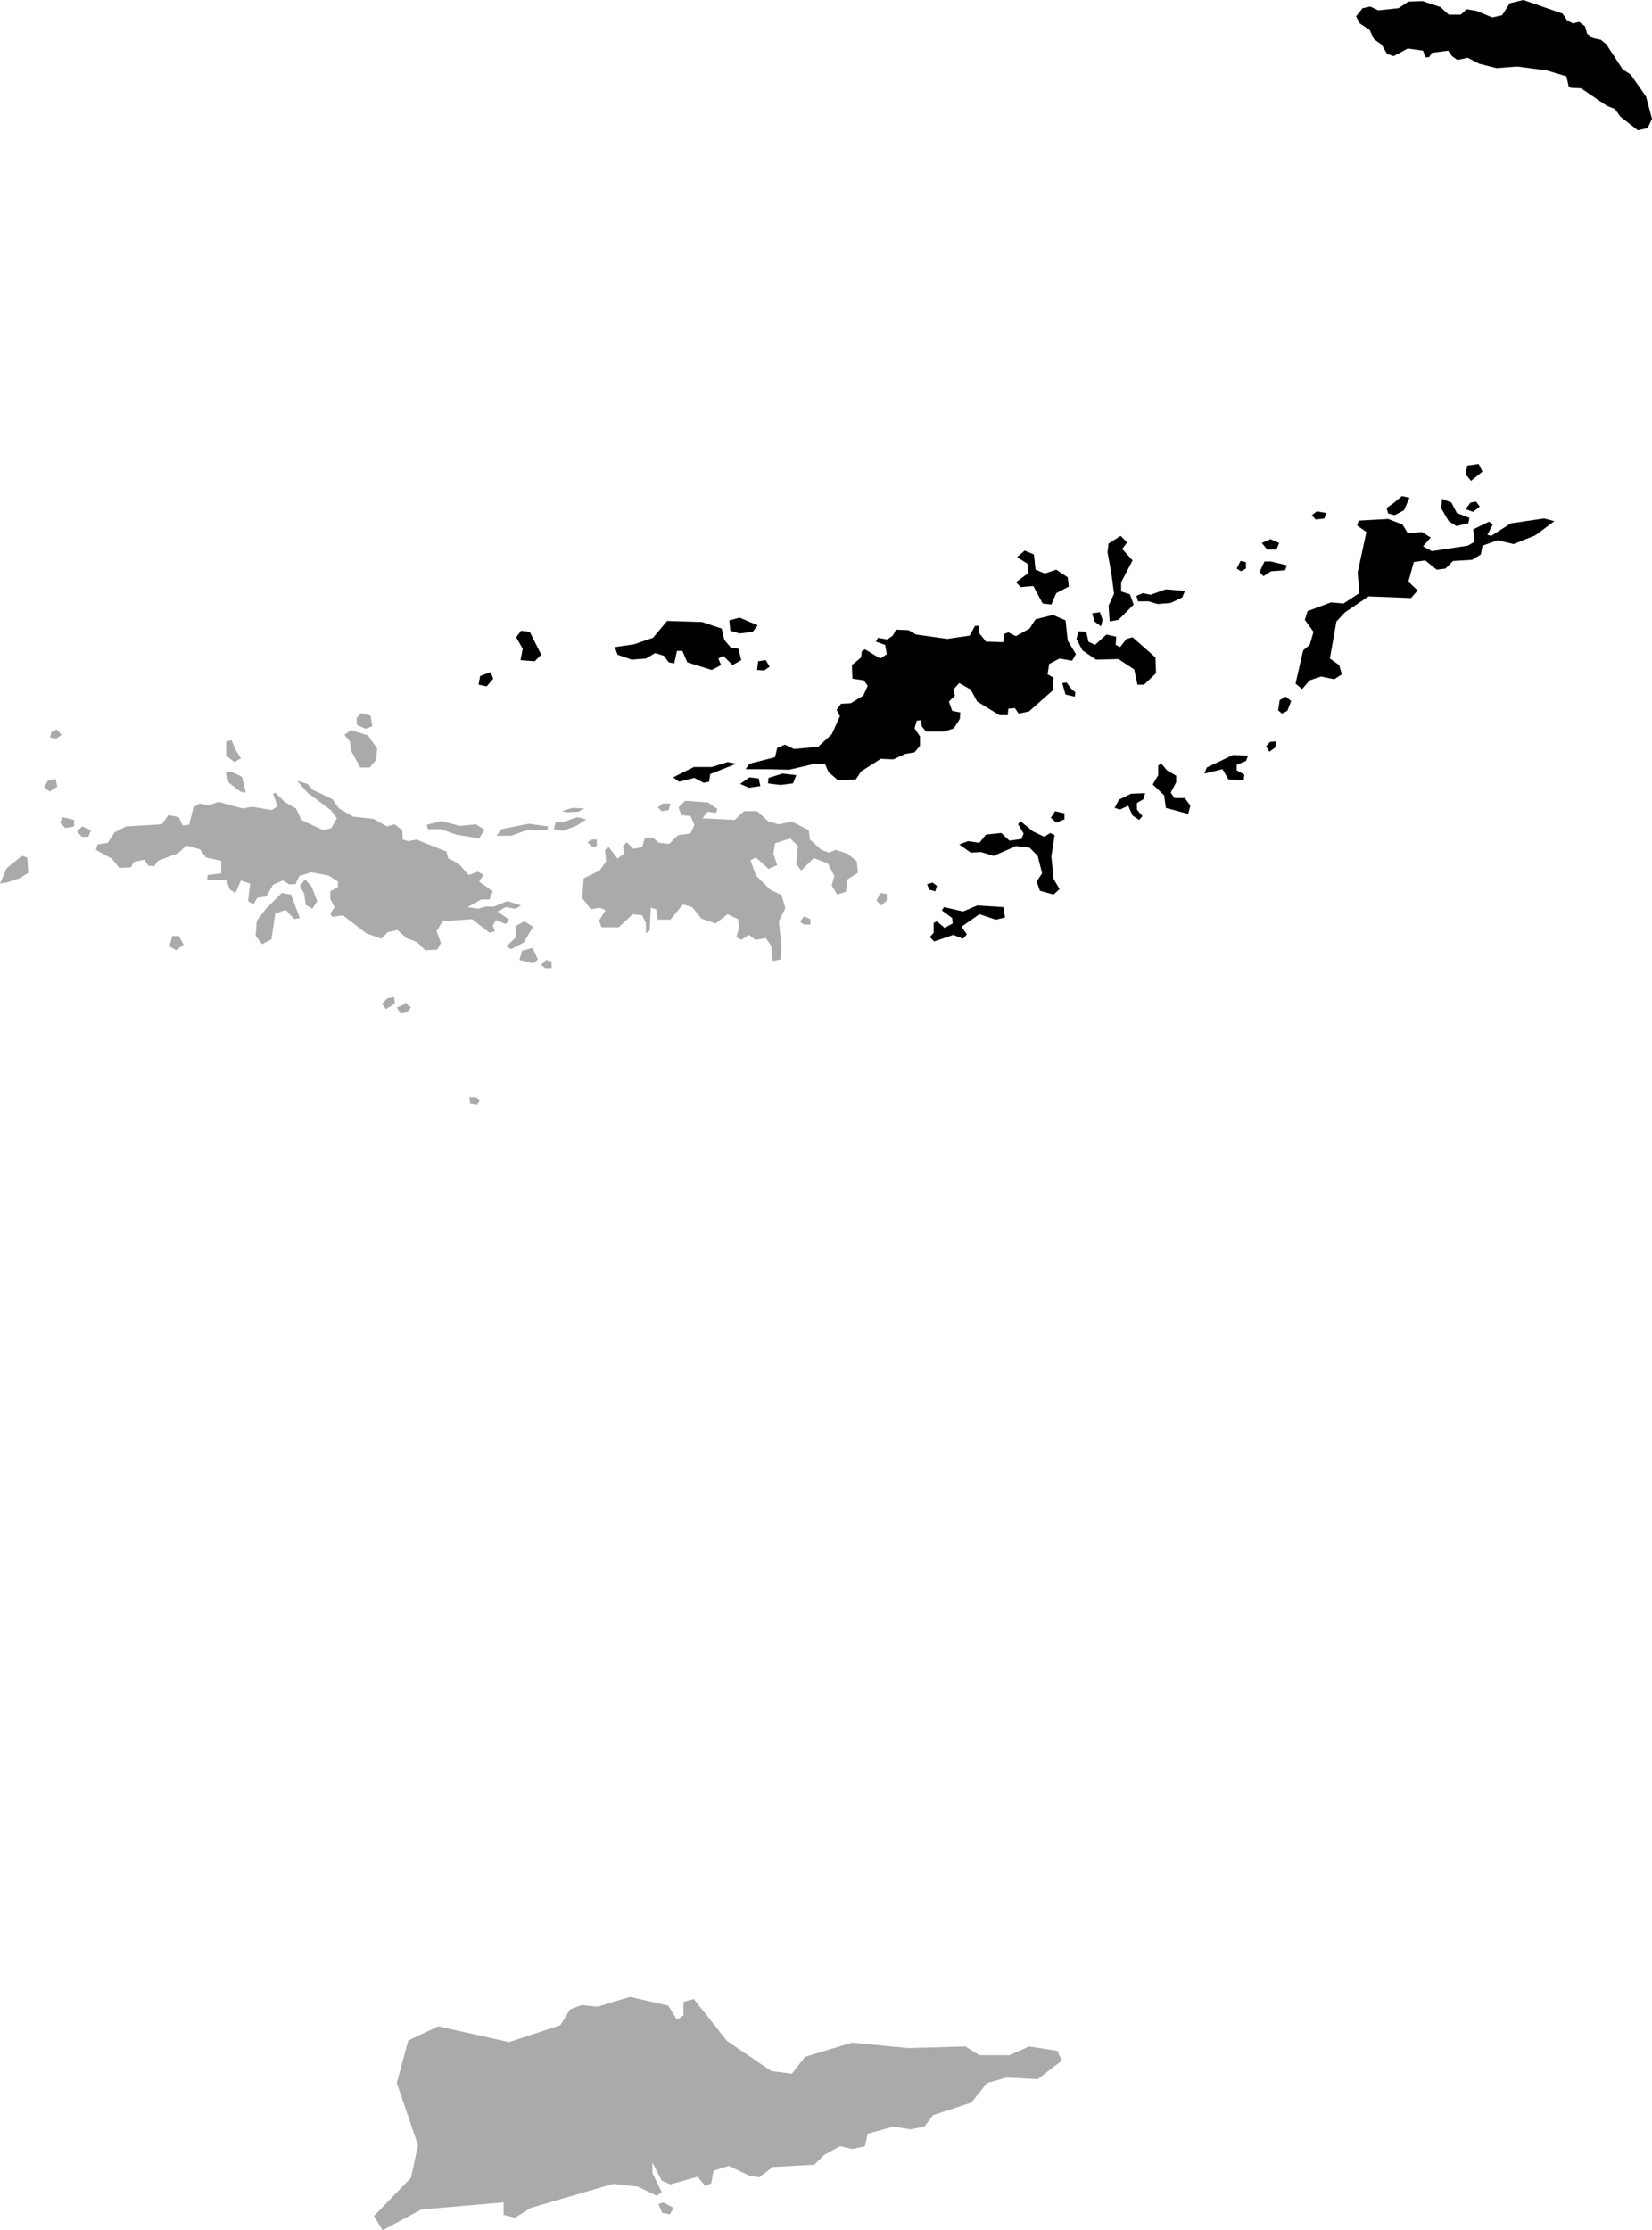 <svg xmlns="http://www.w3.org/2000/svg" viewBox="399.922 380.264 3.031 4.091">
  <path d="M401.633,381.883l0.008,0.006l-0.003,0.01l-0.011-0.003l-0.004-0.01L401.633,381.883z M402.417,380.307l0.018,0.012l0.008,0.017l0.014,0.01l0.01,0.017l0.012,0.004l0.026-0.014l0.028,0.004l0.004,0.012h0.007l0.005-0.008l0.03-0.004l0.007,0.01l0.01,0.007l0.019-0.004l0.021,0.011l0.032,0.008l0.037-0.003l0.054,0.007l0.037,0.011l0.004,0.018l0.004,0.003l0.019,0.001l0.047,0.032l0.015,0.006l0.01,0.014l0.032,0.025l0.018-0.004l0.008-0.017l-0.011-0.041l-0.028-0.04l-0.015-0.01l-0.03-0.046l-0.01-0.008l-0.014-0.003l-0.011-0.008l-0.004-0.014l-0.011-0.008l-0.011,0.003l-0.011-0.006l-0.008-0.012l-0.072-0.025l-0.025,0.006l-0.014,0.022l-0.018,0.004l-0.029-0.012l-0.018-0.003l-0.011,0.01h-0.022l-0.015-0.014l-0.033-0.011l-0.026,0.001l-0.018,0.012l-0.037,0.004l-0.015-0.007l-0.014,0.003l-0.012,0.015L402.417,380.307z M401.86,381.773l0.015-0.006v-0.011l-0.017-0.004l-0.008,0.012L401.86,381.773z M402.274,381.573l0.01-0.005l0.007-0.018l-0.01-0.008l-0.011,0.006l-0.003,0.019L402.274,381.573z M401.628,381.983l0.008,0.008l0.035-0.012l0.018,0.007l0.007-0.008l-0.01-0.014l0.033-0.023l0.03,0.01l0.017-0.004l-0.003-0.019l-0.048-0.003l-0.026,0.011l-0.035-0.008l-0.004,0.006l0.019,0.014l0.001,0.01l-0.015,0.008l-0.014-0.012l-0.006,0.003v0.018L401.628,381.983z M401.977,381.749l0.015-0.007L402,381.76l0.012,0.008l0.006-0.007l-0.01-0.012v-0.012l0.012-0.007l0.003-0.011l-0.026,0.001l-0.022,0.011l-0.008,0.015L401.977,381.749z M402.245,381.633l0.006,0.01l0.011-0.008l0.001-0.011l-0.011,0.001L402.245,381.633z M401.682,381.813l0.021,0.015l0.019-0.001l0.023,0.007l0.041-0.018l0.025,0.003l0.015,0.015l0.008,0.032l-0.01,0.015l0.006,0.017l0.025,0.007l0.011-0.01l-0.011-0.019l-0.004-0.041l0.006-0.039l-0.008-0.004l-0.011,0.007l-0.021-0.01l-0.023-0.019l-0.004,0.006l0.01,0.017l-0.004,0.01l-0.022,0.003l-0.015-0.014l-0.028,0.003l-0.012,0.015l-0.021-0.003L401.682,381.813z M402.058,381.723l0.003,0.023l0.041,0.011l0.004-0.015l-0.01-0.014h-0.019l-0.007-0.01l0.01-0.019v-0.012l-0.017-0.01l-0.01-0.012l-0.006,0.003v0.018l-0.01,0.017L402.058,381.723z M402.165,381.675l0.011,0.019l0.028,0.001l0.001-0.01l-0.014-0.008v-0.01l0.017-0.007l0.004-0.01l-0.028-0.001l-0.048,0.023l-0.004,0.011L402.165,381.675z M402.466,381.196l0.003,0.01l0.012,0.003l0.017-0.009l0.01-0.023l-0.014-0.003l-0.014,0.012L402.466,381.196z M402.611,381.134l0.01,0.012l0.021-0.017l-0.007-0.014l-0.021,0.003L402.611,381.134z M402.58,381.22l0.014,0.009l0.022-0.005l0.002-0.01l-0.023-0.009l-0.01-0.019l-0.017-0.007l-0.002,0.017L402.58,381.22z M402.611,381.198l0.014,0.005l0.012-0.01l-0.007-0.009l-0.01,0.002L402.611,381.198z M401.835,381.371l0.016,0.002l0.009-0.021l0.023-0.012l-0.002-0.017l-0.021-0.014l-0.021,0.007l-0.017-0.007l-0.003-0.028l-0.017-0.007l-0.014,0.012l0.019,0.012l0.002,0.017l-0.023,0.017l0.009,0.009l0.023-0.002L401.835,381.371z M401.93,381.404l0.012,0.009l0.003-0.012l-0.005-0.014l-0.014,0.002L401.93,381.404z M402.247,381.272h0.017l0.005-0.012l-0.016-0.007l-0.016,0.007L402.247,381.272z M402.199,381.312l0.009-0.005v-0.012l-0.01-0.002l-0.007,0.014L402.199,381.312z M402.24,381.321l0.014-0.009l0.026-0.002l0.003-0.009l-0.029-0.007h-0.012l-0.009,0.019L402.24,381.321z M402.336,381.217l0.016-0.002l0.003-0.01l-0.017-0.003l-0.009,0.007L402.336,381.217z M400.815,381.523l0.012-0.014l-0.005-0.012l-0.019,0.007l-0.003,0.016L400.815,381.523z M401.168,381.698l0.028-0.007l0.017,0.009l0.01-0.002l0.002-0.014l0.048-0.019l-0.016-0.003l-0.029,0.009h-0.033l-0.038,0.019L401.168,381.698z M400.877,381.475l0.026,0.002l0.012-0.012l-0.021-0.042l-0.016-0.002l-0.009,0.012l0.012,0.021L400.877,381.475z M401.279,381.426l0.024-0.003l0.009-0.012l-0.033-0.014l-0.019,0.005l0.002,0.019L401.279,381.426z M401.324,381.494l0.01-0.007l-0.007-0.012l-0.014,0.002l-0.002,0.016L401.324,381.494z M401.296,381.709l0.021-0.003l-0.003-0.014l-0.017-0.002l-0.017,0.012L401.296,381.709z M401.05,381.451l0.005,0.014l0.026,0.009l0.026-0.002l0.017-0.01l0.016,0.005l0.009,0.012l0.01,0.002l0.005-0.023h0.01l0.009,0.021l0.045,0.014l0.017-0.009l-0.005-0.012l0.009-0.005l0.017,0.017l0.016-0.009l-0.005-0.021l-0.014-0.002l-0.012-0.014l-0.005-0.021l-0.036-0.012l-0.064-0.002l-0.026,0.031l-0.035,0.012L401.05,381.451z M401.958,381.404l0.016-0.003l0.028-0.028l-0.007-0.019l-0.016-0.005v-0.017l0.021-0.04l-0.019-0.021l0.009-0.012l-0.012-0.012l-0.022,0.014l-0.002,0.016l0.007,0.038l0.005,0.038l-0.01,0.022L401.958,381.404z M402.029,381.367l0.017,0.005l0.024-0.002l0.021-0.01l0.005-0.012l-0.035-0.003l-0.028,0.01l-0.014-0.003l-0.012,0.005l0.003,0.01H402.029z M402.299,381.518l0.012,0.01l0.014-0.016l0.021-0.007l0.024,0.005l0.014-0.009l-0.005-0.017l-0.017-0.012l0.012-0.068l0.016-0.017l0.043-0.029l0.078,0.003l0.012-0.014l-0.017-0.016l0.01-0.036l0.021-0.003l0.021,0.017l0.016-0.002l0.014-0.014l0.035-0.002l0.016-0.01l0.003-0.016l0.028-0.01l0.029,0.007l0.04-0.016l0.035-0.026l-0.019-0.005l-0.061,0.009l-0.036,0.023l-0.007-0.002l0.01-0.019l-0.007-0.005l-0.029,0.014l0.002,0.023l-0.012,0.007l-0.066,0.01l-0.016-0.009l0.014-0.016l-0.016-0.01l-0.026,0.002l-0.01-0.016l-0.026-0.01l-0.054,0.003l-0.003,0.009l0.017,0.012l-0.016,0.074l0.003,0.038l-0.029,0.019l-0.023-0.002l-0.043,0.016l-0.005,0.016l0.016,0.022l-0.007,0.024l-0.012,0.01L402.299,381.518z M401.871,381.517l0.006,0.021l0.017,0.004l0.001-0.008l-0.008-0.007l-0.008-0.011L401.871,381.517z M401.897,381.436l0.011,0.021l0.025,0.017l0.041-0.001l0.029,0.019l0.006,0.028h0.012l0.022-0.021l-0.001-0.029L402,381.433l-0.011,0.003l-0.012,0.015l-0.008-0.004l0.001-0.015l-0.018-0.004l-0.021,0.019l-0.012-0.006l-0.004-0.018l-0.014-0.001L401.897,381.436z M401.327,381.675l0.043,0.001l0.047-0.011l0.019,0.001l0.006,0.014l0.017,0.015l0.033-0.001l0.01-0.015l0.036-0.023l0.023,0.001l0.022-0.01l0.017-0.003l0.01-0.012v-0.017l-0.01-0.015l0.004-0.014l0.008-0.001l0.001,0.011l0.008,0.01h0.033l0.018-0.006l0.011-0.017l0.001-0.012l-0.015-0.003l-0.006-0.017l0.011-0.011l-0.003-0.011l0.011-0.012l0.021,0.012l0.012,0.022l0.041,0.025h0.015l0.001-0.012l0.012-0.001l0.007,0.01l0.019-0.004l0.044-0.039l0.001-0.023l-0.011-0.006l0.003-0.019l0.019-0.01l0.023,0.004l0.007-0.012l-0.015-0.025l-0.004-0.037l-0.023-0.01l-0.032,0.008l-0.011,0.017l-0.025,0.014l-0.014-0.007l-0.008,0.003l-0.001,0.015l-0.032-0.001l-0.012-0.015l-0.001-0.014h-0.007l-0.01,0.018l-0.041,0.006l-0.057-0.008l-0.014-0.008l-0.023-0.001l-0.006,0.011l-0.01,0.007l-0.017-0.003l-0.004,0.007l0.017,0.006l0.003,0.017l-0.012,0.008l-0.028-0.017l-0.006,0.004l-0.001,0.011l-0.017,0.014l0.001,0.025l0.021,0.003l0.007,0.01l-0.008,0.018l-0.023,0.014l-0.018,0.001l-0.008,0.011l0.006,0.012l-0.015,0.033l-0.025,0.023l-0.044,0.004l-0.017-0.008l-0.014,0.006l-0.004,0.017l-0.047,0.012l-0.007,0.01L401.327,381.675z M401.332,381.691l-0.001,0.01l0.023,0.003l0.023-0.003l0.006-0.015l-0.025-0.003L401.332,381.691z M401.633,381.883l0.008,0.006l-0.003,0.01l-0.011-0.003l-0.004-0.01L401.633,381.883z M402.417,380.307l0.018,0.012l0.008,0.017l0.014,0.01l0.01,0.017l0.012,0.004l0.026-0.014l0.028,0.004l0.004,0.012h0.007l0.005-0.008l0.03-0.004l0.007,0.01l0.01,0.007l0.019-0.004l0.021,0.011l0.032,0.008l0.037-0.003l0.054,0.007l0.037,0.011l0.004,0.018l0.004,0.003l0.019,0.001l0.047,0.032l0.015,0.006l0.01,0.014l0.032,0.025l0.018-0.004l0.008-0.017l-0.011-0.041l-0.028-0.04l-0.015-0.01l-0.03-0.046l-0.01-0.008l-0.014-0.003l-0.011-0.008l-0.004-0.014l-0.011-0.008l-0.011,0.003l-0.011-0.006l-0.008-0.012l-0.072-0.025l-0.025,0.006l-0.014,0.022l-0.018,0.004l-0.029-0.012l-0.018-0.003l-0.011,0.01h-0.022l-0.015-0.014l-0.033-0.011l-0.026,0.001l-0.018,0.012l-0.037,0.004l-0.015-0.007l-0.014,0.003l-0.012,0.015L402.417,380.307z M401.86,381.773l0.015-0.006v-0.011l-0.017-0.004l-0.008,0.012L401.86,381.773z M402.274,381.573l0.01-0.005l0.007-0.018l-0.01-0.008l-0.011,0.006l-0.003,0.019L402.274,381.573z M401.628,381.983l0.008,0.008l0.035-0.012l0.018,0.007l0.007-0.008l-0.01-0.014l0.033-0.023l0.03,0.01l0.017-0.004l-0.003-0.019l-0.048-0.003l-0.026,0.011l-0.035-0.008l-0.004,0.006l0.019,0.014l0.001,0.01l-0.015,0.008l-0.014-0.012l-0.006,0.003v0.018L401.628,381.983z M401.977,381.749l0.015-0.007L402,381.76l0.012,0.008l0.006-0.007l-0.01-0.012v-0.012l0.012-0.007l0.003-0.011l-0.026,0.001l-0.022,0.011l-0.008,0.015L401.977,381.749z M402.245,381.633l0.006,0.01l0.011-0.008l0.001-0.011l-0.011,0.001L402.245,381.633z M401.682,381.813l0.021,0.015l0.019-0.001l0.023,0.007l0.041-0.018l0.025,0.003l0.015,0.015l0.008,0.032l-0.01,0.015l0.006,0.017l0.025,0.007l0.011-0.01l-0.011-0.019l-0.004-0.041l0.006-0.039l-0.008-0.004l-0.011,0.007l-0.021-0.01l-0.023-0.019l-0.004,0.006l0.01,0.017l-0.004,0.01l-0.022,0.003l-0.015-0.014l-0.028,0.003l-0.012,0.015l-0.021-0.003L401.682,381.813z M402.058,381.723l0.003,0.023l0.041,0.011l0.004-0.015l-0.01-0.014h-0.019l-0.007-0.01l0.01-0.019v-0.012l-0.017-0.01l-0.01-0.012l-0.006,0.003v0.018l-0.01,0.017L402.058,381.723z M402.165,381.675l0.011,0.019l0.028,0.001l0.001-0.01l-0.014-0.008v-0.01l0.017-0.007l0.004-0.01l-0.028-0.001l-0.048,0.023l-0.004,0.011L402.165,381.675z M402.466,381.196l0.003,0.01l0.012,0.003l0.017-0.009l0.01-0.023l-0.014-0.003l-0.014,0.012L402.466,381.196z M402.611,381.134l0.01,0.012l0.021-0.017l-0.007-0.014l-0.021,0.003L402.611,381.134z M402.58,381.22l0.014,0.009l0.022-0.005l0.002-0.01l-0.023-0.009l-0.01-0.019l-0.017-0.007l-0.002,0.017L402.58,381.22z M402.611,381.198l0.014,0.005l0.012-0.01l-0.007-0.009l-0.01,0.002L402.611,381.198z M401.835,381.371l0.016,0.002l0.009-0.021l0.023-0.012l-0.002-0.017l-0.021-0.014l-0.021,0.007l-0.017-0.007l-0.003-0.028l-0.017-0.007l-0.014,0.012l0.019,0.012l0.002,0.017l-0.023,0.017l0.009,0.009l0.023-0.002L401.835,381.371z M401.93,381.404l0.012,0.009l0.003-0.012l-0.005-0.014l-0.014,0.002L401.93,381.404z M402.247,381.272h0.017l0.005-0.012l-0.016-0.007l-0.016,0.007L402.247,381.272z M402.199,381.312l0.009-0.005v-0.012l-0.01-0.002l-0.007,0.014L402.199,381.312z M402.24,381.321l0.014-0.009l0.026-0.002l0.003-0.009l-0.029-0.007h-0.012l-0.009,0.019L402.24,381.321z M402.336,381.217l0.016-0.002l0.003-0.01l-0.017-0.003l-0.009,0.007L402.336,381.217z M400.815,381.523l0.012-0.014l-0.005-0.012l-0.019,0.007l-0.003,0.016L400.815,381.523z M401.168,381.698l0.028-0.007l0.017,0.009l0.01-0.002l0.002-0.014l0.048-0.019l-0.016-0.003l-0.029,0.009h-0.033l-0.038,0.019L401.168,381.698z M400.877,381.475l0.026,0.002l0.012-0.012l-0.021-0.042l-0.016-0.002l-0.009,0.012l0.012,0.021L400.877,381.475z M401.279,381.426l0.024-0.003l0.009-0.012l-0.033-0.014l-0.019,0.005l0.002,0.019L401.279,381.426z M401.324,381.494l0.01-0.007l-0.007-0.012l-0.014,0.002l-0.002,0.016L401.324,381.494z M401.296,381.709l0.021-0.003l-0.003-0.014l-0.017-0.002l-0.017,0.012L401.296,381.709z M401.05,381.451l0.005,0.014l0.026,0.009l0.026-0.002l0.017-0.01l0.016,0.005l0.009,0.012l0.01,0.002l0.005-0.023h0.01l0.009,0.021l0.045,0.014l0.017-0.009l-0.005-0.012l0.009-0.005l0.017,0.017l0.016-0.009l-0.005-0.021l-0.014-0.002l-0.012-0.014l-0.005-0.021l-0.036-0.012l-0.064-0.002l-0.026,0.031l-0.035,0.012L401.05,381.451z M401.958,381.404l0.016-0.003l0.028-0.028l-0.007-0.019l-0.016-0.005v-0.017l0.021-0.04l-0.019-0.021l0.009-0.012l-0.012-0.012l-0.022,0.014l-0.002,0.016l0.007,0.038l0.005,0.038l-0.01,0.022L401.958,381.404z M402.029,381.367l0.017,0.005l0.024-0.002l0.021-0.01l0.005-0.012l-0.035-0.003l-0.028,0.01l-0.014-0.003l-0.012,0.005l0.003,0.01H402.029z M402.299,381.518l0.012,0.01l0.014-0.016l0.021-0.007l0.024,0.005l0.014-0.009l-0.005-0.017l-0.017-0.012l0.012-0.068l0.016-0.017l0.043-0.029l0.078,0.003l0.012-0.014l-0.017-0.016l0.01-0.036l0.021-0.003l0.021,0.017l0.016-0.002l0.014-0.014l0.035-0.002l0.016-0.01l0.003-0.016l0.028-0.01l0.029,0.007l0.04-0.016l0.035-0.026l-0.019-0.005l-0.061,0.009l-0.036,0.023l-0.007-0.002l0.01-0.019l-0.007-0.005l-0.029,0.014l0.002,0.023l-0.012,0.007l-0.066,0.01l-0.016-0.009l0.014-0.016l-0.016-0.01l-0.026,0.002l-0.01-0.016l-0.026-0.01l-0.054,0.003l-0.003,0.009l0.017,0.012l-0.016,0.074l0.003,0.038l-0.029,0.019l-0.023-0.002l-0.043,0.016l-0.005,0.016l0.016,0.022l-0.007,0.024l-0.012,0.01L402.299,381.518z M401.871,381.517l0.006,0.021l0.017,0.004l0.001-0.008l-0.008-0.007l-0.008-0.011L401.871,381.517z M401.897,381.436l0.011,0.021l0.025,0.017l0.041-0.001l0.029,0.019l0.006,0.028h0.012l0.022-0.021l-0.001-0.029L402,381.433l-0.011,0.003l-0.012,0.015l-0.008-0.004l0.001-0.015l-0.018-0.004l-0.021,0.019l-0.012-0.006l-0.004-0.018l-0.014-0.001L401.897,381.436z M401.327,381.675l0.043,0.001l0.047-0.011l0.019,0.001l0.006,0.014l0.017,0.015l0.033-0.001l0.01-0.015l0.036-0.023l0.023,0.001l0.022-0.01l0.017-0.003l0.01-0.012v-0.017l-0.01-0.015l0.004-0.014l0.008-0.001l0.001,0.011l0.008,0.01h0.033l0.018-0.006l0.011-0.017l0.001-0.012l-0.015-0.003l-0.006-0.017l0.011-0.011l-0.003-0.011l0.011-0.012l0.021,0.012l0.012,0.022l0.041,0.025h0.015l0.001-0.012l0.012-0.001l0.007,0.01l0.019-0.004l0.044-0.039l0.001-0.023l-0.011-0.006l0.003-0.019l0.019-0.01l0.023,0.004l0.007-0.012l-0.015-0.025l-0.004-0.037l-0.023-0.01l-0.032,0.008l-0.011,0.017l-0.025,0.014l-0.014-0.007l-0.008,0.003l-0.001,0.015l-0.032-0.001l-0.012-0.015l-0.001-0.014h-0.007l-0.01,0.018l-0.041,0.006l-0.057-0.008l-0.014-0.008l-0.023-0.001l-0.006,0.011l-0.01,0.007l-0.017-0.003l-0.004,0.007l0.017,0.006l0.003,0.017l-0.012,0.008l-0.028-0.017l-0.006,0.004l-0.001,0.011l-0.017,0.014l0.001,0.025l0.021,0.003l0.007,0.01l-0.008,0.018l-0.023,0.014l-0.018,0.001l-0.008,0.011l0.006,0.012l-0.015,0.033l-0.025,0.023l-0.044,0.004l-0.017-0.008l-0.014,0.006l-0.004,0.017l-0.047,0.012l-0.007,0.01L401.327,381.675z M401.332,381.691l-0.001,0.01l0.023,0.003l0.023-0.003l0.006-0.015l-0.025-0.003L401.332,381.691z"/>
  <path fill="#aaa" d="M400.624,384.355l-0.016-0.026l0.068-0.07l0.013-0.06l-0.039-0.114l0.021-0.078l0.055-0.026l0.13,0.029l0.094-0.031l0.018-0.029l0.021-0.008l0.029,0.003l0.06-0.018l0.07,0.016l0.016,0.026l0.012-0.008v-0.025l0.019-0.005l0.061,0.077l0.081,0.055l0.038,0.005l0.024-0.031l0.086-0.026l0.104,0.01l0.104-0.003l0.026,0.016h0.055l0.036-0.016l0.052,0.008l0.008,0.018l-0.044,0.034l-0.057-0.003l-0.036,0.01l-0.029,0.036l-0.07,0.023l-0.016,0.021l-0.026,0.005l-0.031-0.005l-0.047,0.013l-0.005,0.023l-0.023,0.005l-0.023-0.005l-0.029,0.016l-0.018,0.018l-0.076,0.004l-0.025,0.019l-0.018-0.003l-0.038-0.018l-0.028,0.009l-0.004,0.023l-0.011,0.005l-0.014-0.017l-0.05,0.014l-0.016-0.007l-0.017-0.033v0.019l0.017,0.035l-0.009,0.007l-0.035-0.017l-0.045-0.005l-0.151,0.044l-0.029,0.018l-0.021-0.005v-0.023l-0.151,0.013L400.624,384.355z M401.13,384.307l0.007,0.016l0.014,0.003l0.007-0.012l-0.019-0.01L401.13,384.307z M400.785,382.289l0.012,0.002l0.005-0.009l-0.007-0.005h-0.012L400.785,382.289z M401.539,381.925l0.01-0.009v-0.012l-0.012-0.002l-0.007,0.014L401.539,381.925z M401.397,381.96h0.012v-0.01l-0.012-0.005l-0.007,0.01L401.397,381.96z M400.623,382.105l0.007,0.01l0.017-0.01l-0.002-0.012l-0.012,0.002L400.623,382.105z M400.657,382.123l0.012-0.002l0.007-0.009l-0.009-0.007l-0.017,0.007L400.657,382.123z M400.013,381.716l0.014-0.009l-0.003-0.014l-0.014,0.003l-0.007,0.012L400.013,381.716z M400.025,381.619l0.01-0.007l-0.009-0.01l-0.01,0.005l-0.002,0.01L400.025,381.619z M400.352,381.662l0.012-0.007l-0.01-0.016l-0.007-0.017l-0.01,0.002v0.026L400.352,381.662z M400.342,381.7l0.021,0.016l0.01,0.002l-0.007-0.029l-0.021-0.01l-0.009,0.003L400.342,381.7z M400.707,381.785h0.024l0.028,0.01l0.042,0.007l0.01-0.016l-0.016-0.01l-0.029,0.003l-0.035-0.009l-0.026,0.007L400.707,381.785z M400.86,381.797l0.028-0.01h0.038l0.002-0.007l-0.036-0.005l-0.05,0.01l-0.009,0.012H400.86z M400.941,381.773l-0.003,0.012l0.017,0.003l0.024-0.009l0.019-0.012l-0.017-0.004l-0.023,0.008L400.941,381.773z M400.245,382.007l0.014-0.01l-0.009-0.016h-0.012L400.233,382L400.245,382.007z M400.48,381.903l0.003,0.021l0.012,0.007l0.009-0.014l-0.01-0.026l-0.012-0.014l-0.01,0.012L400.48,381.903z M400.403,381.996l0.017-0.009l0.007-0.047l0.019-0.007l0.016,0.017l0.01-0.002l-0.016-0.043l-0.017-0.003l-0.029,0.029l-0.017,0.022l-0.002,0.028L400.403,381.996z M399.937,381.882l0.021-0.007l0.016-0.01l-0.002-0.028l-0.01-0.003l-0.028,0.023l-0.012,0.028L399.937,381.882z M400.577,381.594l0.016,0.007l0.012-0.005l-0.003-0.019l-0.017-0.005l-0.009,0.009L400.577,381.594z M400.564,381.624l0.002,0.017l0.017,0.031h0.017l0.012-0.014l0.002-0.021l-0.017-0.024l-0.031-0.01l-0.012,0.009L400.564,381.624z M400.042,381.783l0.016-0.003v-0.012l-0.021-0.005l-0.005,0.01L400.042,381.783z M400.072,381.799h0.012l0.005-0.012l-0.016-0.007l-0.01,0.009L400.072,381.799z M400.86,382.005l0.023-0.012l0.017-0.029l-0.016-0.01l-0.016,0.009v0.021L400.851,382L400.86,382.005z M400.9,382.031l0.009-0.007l-0.01-0.021l-0.019,0.005l-0.005,0.017L400.9,382.031z M400.922,382.04h0.012v-0.012l-0.01-0.003l-0.009,0.009L400.922,382.04z M401.149,381.75l0.003-0.012h-0.014l-0.009,0.007l0.007,0.007L401.149,381.75z M401.017,381.816v-0.012h-0.01L401,381.809l0.009,0.009L401.017,381.816z M400.993,381.875l-0.003,0.036l0.016,0.021l0.017-0.003l0.01,0.005l-0.012,0.019l0.005,0.012h0.031l0.026-0.024l0.017,0.002l0.007,0.014v0.019l0.007-0.005l0.002-0.042l0.01,0.003l0.003,0.019h0.023l0.023-0.028l0.017,0.005l0.017,0.021l0.026,0.009l0.022-0.017l0.019,0.009l0.002,0.016l-0.005,0.017l0.009,0.005l0.014-0.009l0.012,0.009l0.019-0.003l0.01,0.014l0.003,0.028l0.014-0.003l0.002-0.023l-0.005-0.047l0.012-0.024l-0.007-0.024l-0.021-0.01l-0.026-0.026l-0.01-0.028l0.01-0.005l0.023,0.021l0.016-0.007l-0.007-0.021l0.003-0.019l0.028-0.009l0.014,0.014l-0.003,0.033l0.009,0.012l0.023-0.023l0.026,0.01l0.012,0.023l-0.005,0.017l0.01,0.017l0.016-0.005l0.003-0.023l0.019-0.012l-0.002-0.021l-0.017-0.014l-0.022-0.007l-0.012,0.005l-0.014-0.005l-0.021-0.019l-0.002-0.017l-0.031-0.016l-0.024,0.005l-0.019-0.005l-0.021-0.019h-0.024l-0.017,0.016l-0.059-0.003l0.009-0.012l0.016,0.002l0.002-0.007l-0.017-0.012l-0.042-0.003l-0.012,0.012l0.005,0.014l0.017,0.002l0.007,0.016l-0.007,0.016l-0.023,0.003l-0.016,0.016l-0.019-0.002l-0.012-0.01l-0.014,0.002l-0.005,0.016l-0.016,0.003l-0.012-0.012l-0.007,0.007l0.002,0.014l-0.012,0.009l-0.016-0.021l-0.007,0.005l0.002,0.021l-0.012,0.017L400.993,381.875z M400.961,381.754l0.022-0.001l0.011-0.006l-0.022-0.001l-0.019,0.006L400.961,381.754z M400.127,381.839l0.014,0.017l0.021-0.001l0.006-0.01l0.019-0.004l0.007,0.011l0.011,0.001l0.007-0.01l0.037-0.014l0.015-0.014l0.025,0.007l0.011,0.015l0.028,0.006v0.023l-0.025,0.003l-0.001,0.01l0.035-0.001l0.007,0.018l0.01,0.006l0.01-0.023l0.017,0.006l-0.004,0.032l0.01,0.006l0.007-0.012l0.017-0.003l0.012-0.021l0.018-0.008l0.011,0.007h0.012l0.007-0.015l0.022-0.007l0.032,0.006l0.017,0.011v0.01l-0.014,0.008v0.014l0.008,0.015l-0.008,0.012l0.004,0.006l0.019-0.003l0.043,0.033l0.028,0.01l0.011-0.012l0.018-0.004l0.017,0.015l0.019,0.007l0.015,0.015l0.022-0.001l0.007-0.012l-0.008-0.022l0.011-0.018l0.054-0.004l0.032,0.025l0.01-0.003l-0.004-0.01l0.006-0.01l0.018,0.007l0.006-0.008l-0.021-0.015l0.015-0.008l0.018,0.003l0.01-0.006l-0.025-0.008l-0.025,0.01h-0.015l-0.014,0.004l-0.019-0.003l0.025-0.014h0.015l0.006-0.015l-0.025-0.018l0.008-0.012l-0.01-0.006l-0.017,0.006l-0.019-0.021l-0.019-0.01l-0.003-0.012l-0.055-0.022l-0.015,0.003l-0.01-0.003l-0.001-0.017l-0.014-0.011l-0.014,0.004l-0.025-0.014l-0.037-0.004l-0.026-0.015l-0.012-0.017l-0.036-0.017l-0.01-0.011l-0.019-0.006l0.019,0.022l0.043,0.032l0.011,0.015l-0.01,0.018l-0.015,0.004l-0.04-0.019l-0.01-0.021l-0.021-0.012l-0.017-0.017l-0.004,0.003l0.004,0.01l0.004,0.012l-0.01,0.007l-0.036-0.006l-0.018,0.003l-0.044-0.012l-0.018,0.006l-0.017-0.003l-0.011,0.007l-0.008,0.032l-0.012,0.001l-0.007-0.015l-0.019-0.004l-0.012,0.017l-0.066,0.004l-0.021,0.011l-0.012,0.019l-0.019,0.003l-0.003,0.01L400.127,381.839z M400.624,384.355l-0.016-0.026l0.068-0.07l0.013-0.06l-0.039-0.114l0.021-0.078l0.055-0.026l0.13,0.029l0.094-0.031l0.018-0.029l0.021-0.008l0.029,0.003l0.06-0.018l0.07,0.016l0.016,0.026l0.012-0.008v-0.025l0.019-0.005l0.061,0.077l0.081,0.055l0.038,0.005l0.024-0.031l0.086-0.026l0.104,0.01l0.104-0.003l0.026,0.016h0.055l0.036-0.016l0.052,0.008l0.008,0.018l-0.044,0.034l-0.057-0.003l-0.036,0.01l-0.029,0.036l-0.07,0.023l-0.016,0.021l-0.026,0.005l-0.031-0.005l-0.047,0.013l-0.005,0.023l-0.023,0.005l-0.023-0.005l-0.029,0.016l-0.018,0.018l-0.076,0.004l-0.025,0.019l-0.018-0.003l-0.038-0.018l-0.028,0.009l-0.004,0.023l-0.011,0.005l-0.014-0.017l-0.05,0.014l-0.016-0.007l-0.017-0.033v0.019l0.017,0.035l-0.009,0.007l-0.035-0.017l-0.045-0.005l-0.151,0.044l-0.029,0.018l-0.021-0.005v-0.023l-0.151,0.013L400.624,384.355z M401.13,384.307l0.007,0.016l0.014,0.003l0.007-0.012l-0.019-0.01L401.13,384.307z M400.785,382.289l0.012,0.002l0.005-0.009l-0.007-0.005h-0.012L400.785,382.289z M401.539,381.925l0.01-0.009v-0.012l-0.012-0.002l-0.007,0.014L401.539,381.925z M401.397,381.96h0.012v-0.01l-0.012-0.005l-0.007,0.01L401.397,381.96z M400.623,382.105l0.007,0.01l0.017-0.01l-0.002-0.012l-0.012,0.002L400.623,382.105z M400.657,382.123l0.012-0.002l0.007-0.009l-0.009-0.007l-0.017,0.007L400.657,382.123z M400.013,381.716l0.014-0.009l-0.003-0.014l-0.014,0.003l-0.007,0.012L400.013,381.716z M400.025,381.619l0.01-0.007l-0.009-0.01l-0.01,0.005l-0.002,0.01L400.025,381.619z M400.352,381.662l0.012-0.007l-0.01-0.016l-0.007-0.017l-0.01,0.002v0.026L400.352,381.662z M400.342,381.7l0.021,0.016l0.01,0.002l-0.007-0.029l-0.021-0.01l-0.009,0.003L400.342,381.7z M400.707,381.785h0.024l0.028,0.01l0.042,0.007l0.01-0.016l-0.016-0.01l-0.029,0.003l-0.035-0.009l-0.026,0.007L400.707,381.785z M400.86,381.797l0.028-0.01h0.038l0.002-0.007l-0.036-0.005l-0.05,0.01l-0.009,0.012H400.86z M400.941,381.773l-0.003,0.012l0.017,0.003l0.024-0.009l0.019-0.012l-0.017-0.004l-0.023,0.008L400.941,381.773z M400.245,382.007l0.014-0.01l-0.009-0.016h-0.012L400.233,382L400.245,382.007z M400.48,381.903l0.003,0.021l0.012,0.007l0.009-0.014l-0.01-0.026l-0.012-0.014l-0.01,0.012L400.48,381.903z M400.403,381.996l0.017-0.009l0.007-0.047l0.019-0.007l0.016,0.017l0.01-0.002l-0.016-0.043l-0.017-0.003l-0.029,0.029l-0.017,0.022l-0.002,0.028L400.403,381.996z M399.937,381.882l0.021-0.007l0.016-0.01l-0.002-0.028l-0.01-0.003l-0.028,0.023l-0.012,0.028L399.937,381.882z M400.577,381.594l0.016,0.007l0.012-0.005l-0.003-0.019l-0.017-0.005l-0.009,0.009L400.577,381.594z M400.564,381.624l0.002,0.017l0.017,0.031h0.017l0.012-0.014l0.002-0.021l-0.017-0.024l-0.031-0.01l-0.012,0.009L400.564,381.624z M400.042,381.783l0.016-0.003v-0.012l-0.021-0.005l-0.005,0.01L400.042,381.783z M400.072,381.799h0.012l0.005-0.012l-0.016-0.007l-0.01,0.009L400.072,381.799z M400.86,382.005l0.023-0.012l0.017-0.029l-0.016-0.01l-0.016,0.009v0.021L400.851,382L400.86,382.005z M400.9,382.031l0.009-0.007l-0.01-0.021l-0.019,0.005l-0.005,0.017L400.9,382.031z M400.922,382.04h0.012v-0.012l-0.01-0.003l-0.009,0.009L400.922,382.04z M401.149,381.75l0.003-0.012h-0.014l-0.009,0.007l0.007,0.007L401.149,381.75z M401.017,381.816v-0.012h-0.01L401,381.809l0.009,0.009L401.017,381.816z M400.993,381.875l-0.003,0.036l0.016,0.021l0.017-0.003l0.01,0.005l-0.012,0.019l0.005,0.012h0.031l0.026-0.024l0.017,0.002l0.007,0.014v0.019l0.007-0.005l0.002-0.042l0.01,0.003l0.003,0.019h0.023l0.023-0.028l0.017,0.005l0.017,0.021l0.026,0.009l0.022-0.017l0.019,0.009l0.002,0.016l-0.005,0.017l0.009,0.005l0.014-0.009l0.012,0.009l0.019-0.003l0.01,0.014l0.003,0.028l0.014-0.003l0.002-0.023l-0.005-0.047l0.012-0.024l-0.007-0.024l-0.021-0.01l-0.026-0.026l-0.01-0.028l0.01-0.005l0.023,0.021l0.016-0.007l-0.007-0.021l0.003-0.019l0.028-0.009l0.014,0.014l-0.003,0.033l0.009,0.012l0.023-0.023l0.026,0.01l0.012,0.023l-0.005,0.017l0.01,0.017l0.016-0.005l0.003-0.023l0.019-0.012l-0.002-0.021l-0.017-0.014l-0.022-0.007l-0.012,0.005l-0.014-0.005l-0.021-0.019l-0.002-0.017l-0.031-0.016l-0.024,0.005l-0.019-0.005l-0.021-0.019h-0.024l-0.017,0.016l-0.059-0.003l0.009-0.012l0.016,0.002l0.002-0.007l-0.017-0.012l-0.042-0.003l-0.012,0.012l0.005,0.014l0.017,0.002l0.007,0.016l-0.007,0.016l-0.023,0.003l-0.016,0.016l-0.019-0.002l-0.012-0.01l-0.014,0.002l-0.005,0.016l-0.016,0.003l-0.012-0.012l-0.007,0.007l0.002,0.014l-0.012,0.009l-0.016-0.021l-0.007,0.005l0.002,0.021l-0.012,0.017L400.993,381.875z M400.961,381.754l0.022-0.001l0.011-0.006l-0.022-0.001l-0.019,0.006L400.961,381.754z M400.127,381.839l0.014,0.017l0.021-0.001l0.006-0.01l0.019-0.004l0.007,0.011l0.011,0.001l0.007-0.01l0.037-0.014l0.015-0.014l0.025,0.007l0.011,0.015l0.028,0.006v0.023l-0.025,0.003l-0.001,0.01l0.035-0.001l0.007,0.018l0.01,0.006l0.01-0.023l0.017,0.006l-0.004,0.032l0.01,0.006l0.007-0.012l0.017-0.003l0.012-0.021l0.018-0.008l0.011,0.007h0.012l0.007-0.015l0.022-0.007l0.032,0.006l0.017,0.011v0.01l-0.014,0.008v0.014l0.008,0.015l-0.008,0.012l0.004,0.006l0.019-0.003l0.043,0.033l0.028,0.01l0.011-0.012l0.018-0.004l0.017,0.015l0.019,0.007l0.015,0.015l0.022-0.001l0.007-0.012l-0.008-0.022l0.011-0.018l0.054-0.004l0.032,0.025l0.01-0.003l-0.004-0.01l0.006-0.01l0.018,0.007l0.006-0.008l-0.021-0.015l0.015-0.008l0.018,0.003l0.01-0.006l-0.025-0.008l-0.025,0.01h-0.015l-0.014,0.004l-0.019-0.003l0.025-0.014h0.015l0.006-0.015l-0.025-0.018l0.008-0.012l-0.01-0.006l-0.017,0.006l-0.019-0.021l-0.019-0.01l-0.003-0.012l-0.055-0.022l-0.015,0.003l-0.01-0.003l-0.001-0.017l-0.014-0.011l-0.014,0.004l-0.025-0.014l-0.037-0.004l-0.026-0.015l-0.012-0.017l-0.036-0.017l-0.01-0.011l-0.019-0.006l0.019,0.022l0.043,0.032l0.011,0.015l-0.01,0.018l-0.015,0.004l-0.04-0.019l-0.01-0.021l-0.021-0.012l-0.017-0.017l-0.004,0.003l0.004,0.01l0.004,0.012l-0.01,0.007l-0.036-0.006l-0.018,0.003l-0.044-0.012l-0.018,0.006l-0.017-0.003l-0.011,0.007l-0.008,0.032l-0.012,0.001l-0.007-0.015l-0.019-0.004l-0.012,0.017l-0.066,0.004l-0.021,0.011l-0.012,0.019l-0.019,0.003l-0.003,0.01L400.127,381.839z"/>
</svg>
